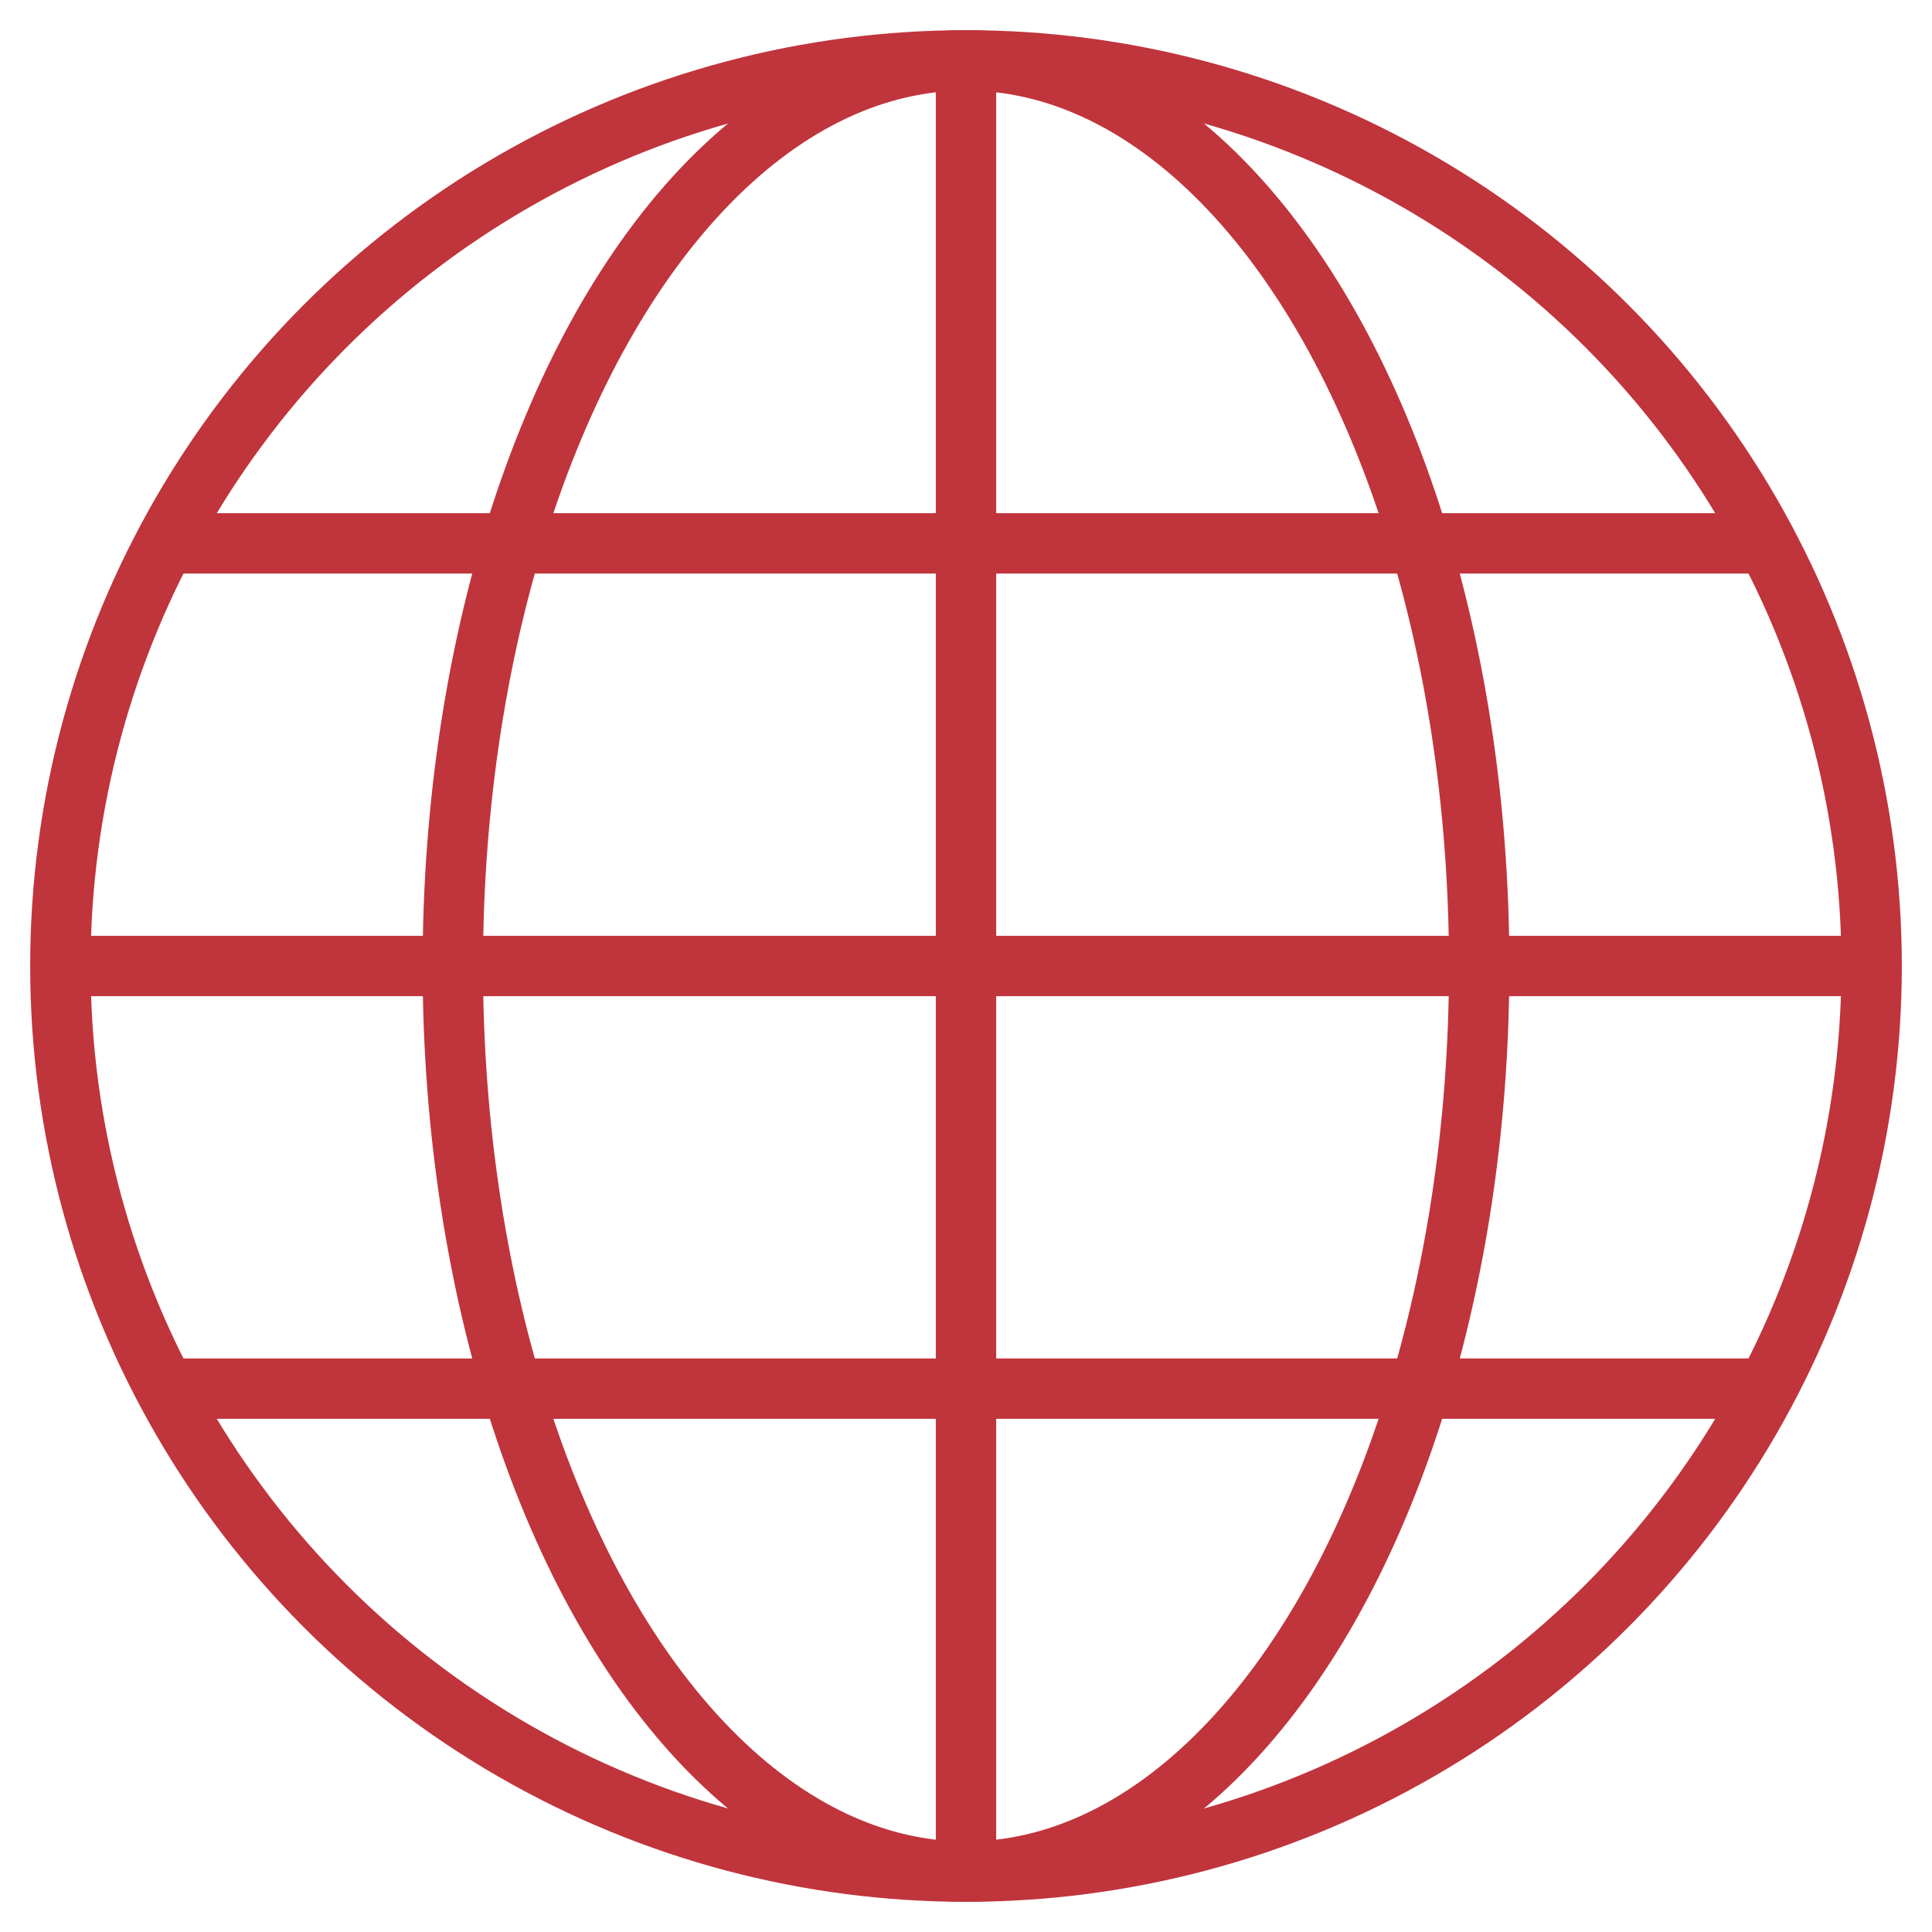 <svg xmlns="http://www.w3.org/2000/svg" xmlns:xlink="http://www.w3.org/1999/xlink" x="0px" y="0px" width="64px" height="64px" viewBox="0 0 64 64"><g stroke-width="2" transform="translate(0, 0)"><line data-cap="butt" data-color="color-2" fill="none" stroke="#c0343c" stroke-width="2" stroke-miterlimit="10" x1="32" y1="2" x2="32" y2="62" stroke-linejoin="miter" stroke-linecap="butt"></line>
<line data-cap="butt" data-color="color-2" fill="none" stroke="#c0343c" stroke-width="2" stroke-miterlimit="10" x1="2" y1="32" x2="62" y2="32" stroke-linejoin="miter" stroke-linecap="butt"></line>
<line data-cap="butt" data-color="color-2" fill="none" stroke="#c0343c" stroke-width="2" stroke-miterlimit="10" x1="5.46" y1="18" x2="58.539" y2="18" stroke-linejoin="miter" stroke-linecap="butt"></line>
<line data-cap="butt" data-color="color-2" fill="none" stroke="#c0343c" stroke-width="2" stroke-miterlimit="10" x1="5.461" y1="46" x2="58.539" y2="46" stroke-linejoin="miter" stroke-linecap="butt"></line>
<ellipse data-color="color-2" fill="none" stroke="#c0343c" stroke-width="2" stroke-linecap="square" stroke-miterlimit="10" cx="32" cy="32" rx="17" ry="30" stroke-linejoin="miter"></ellipse>
<circle fill="none" stroke="#c0343c" stroke-width="2" stroke-linecap="square" stroke-miterlimit="10" cx="32" cy="32" r="30" stroke-linejoin="miter"></circle></g></svg>
